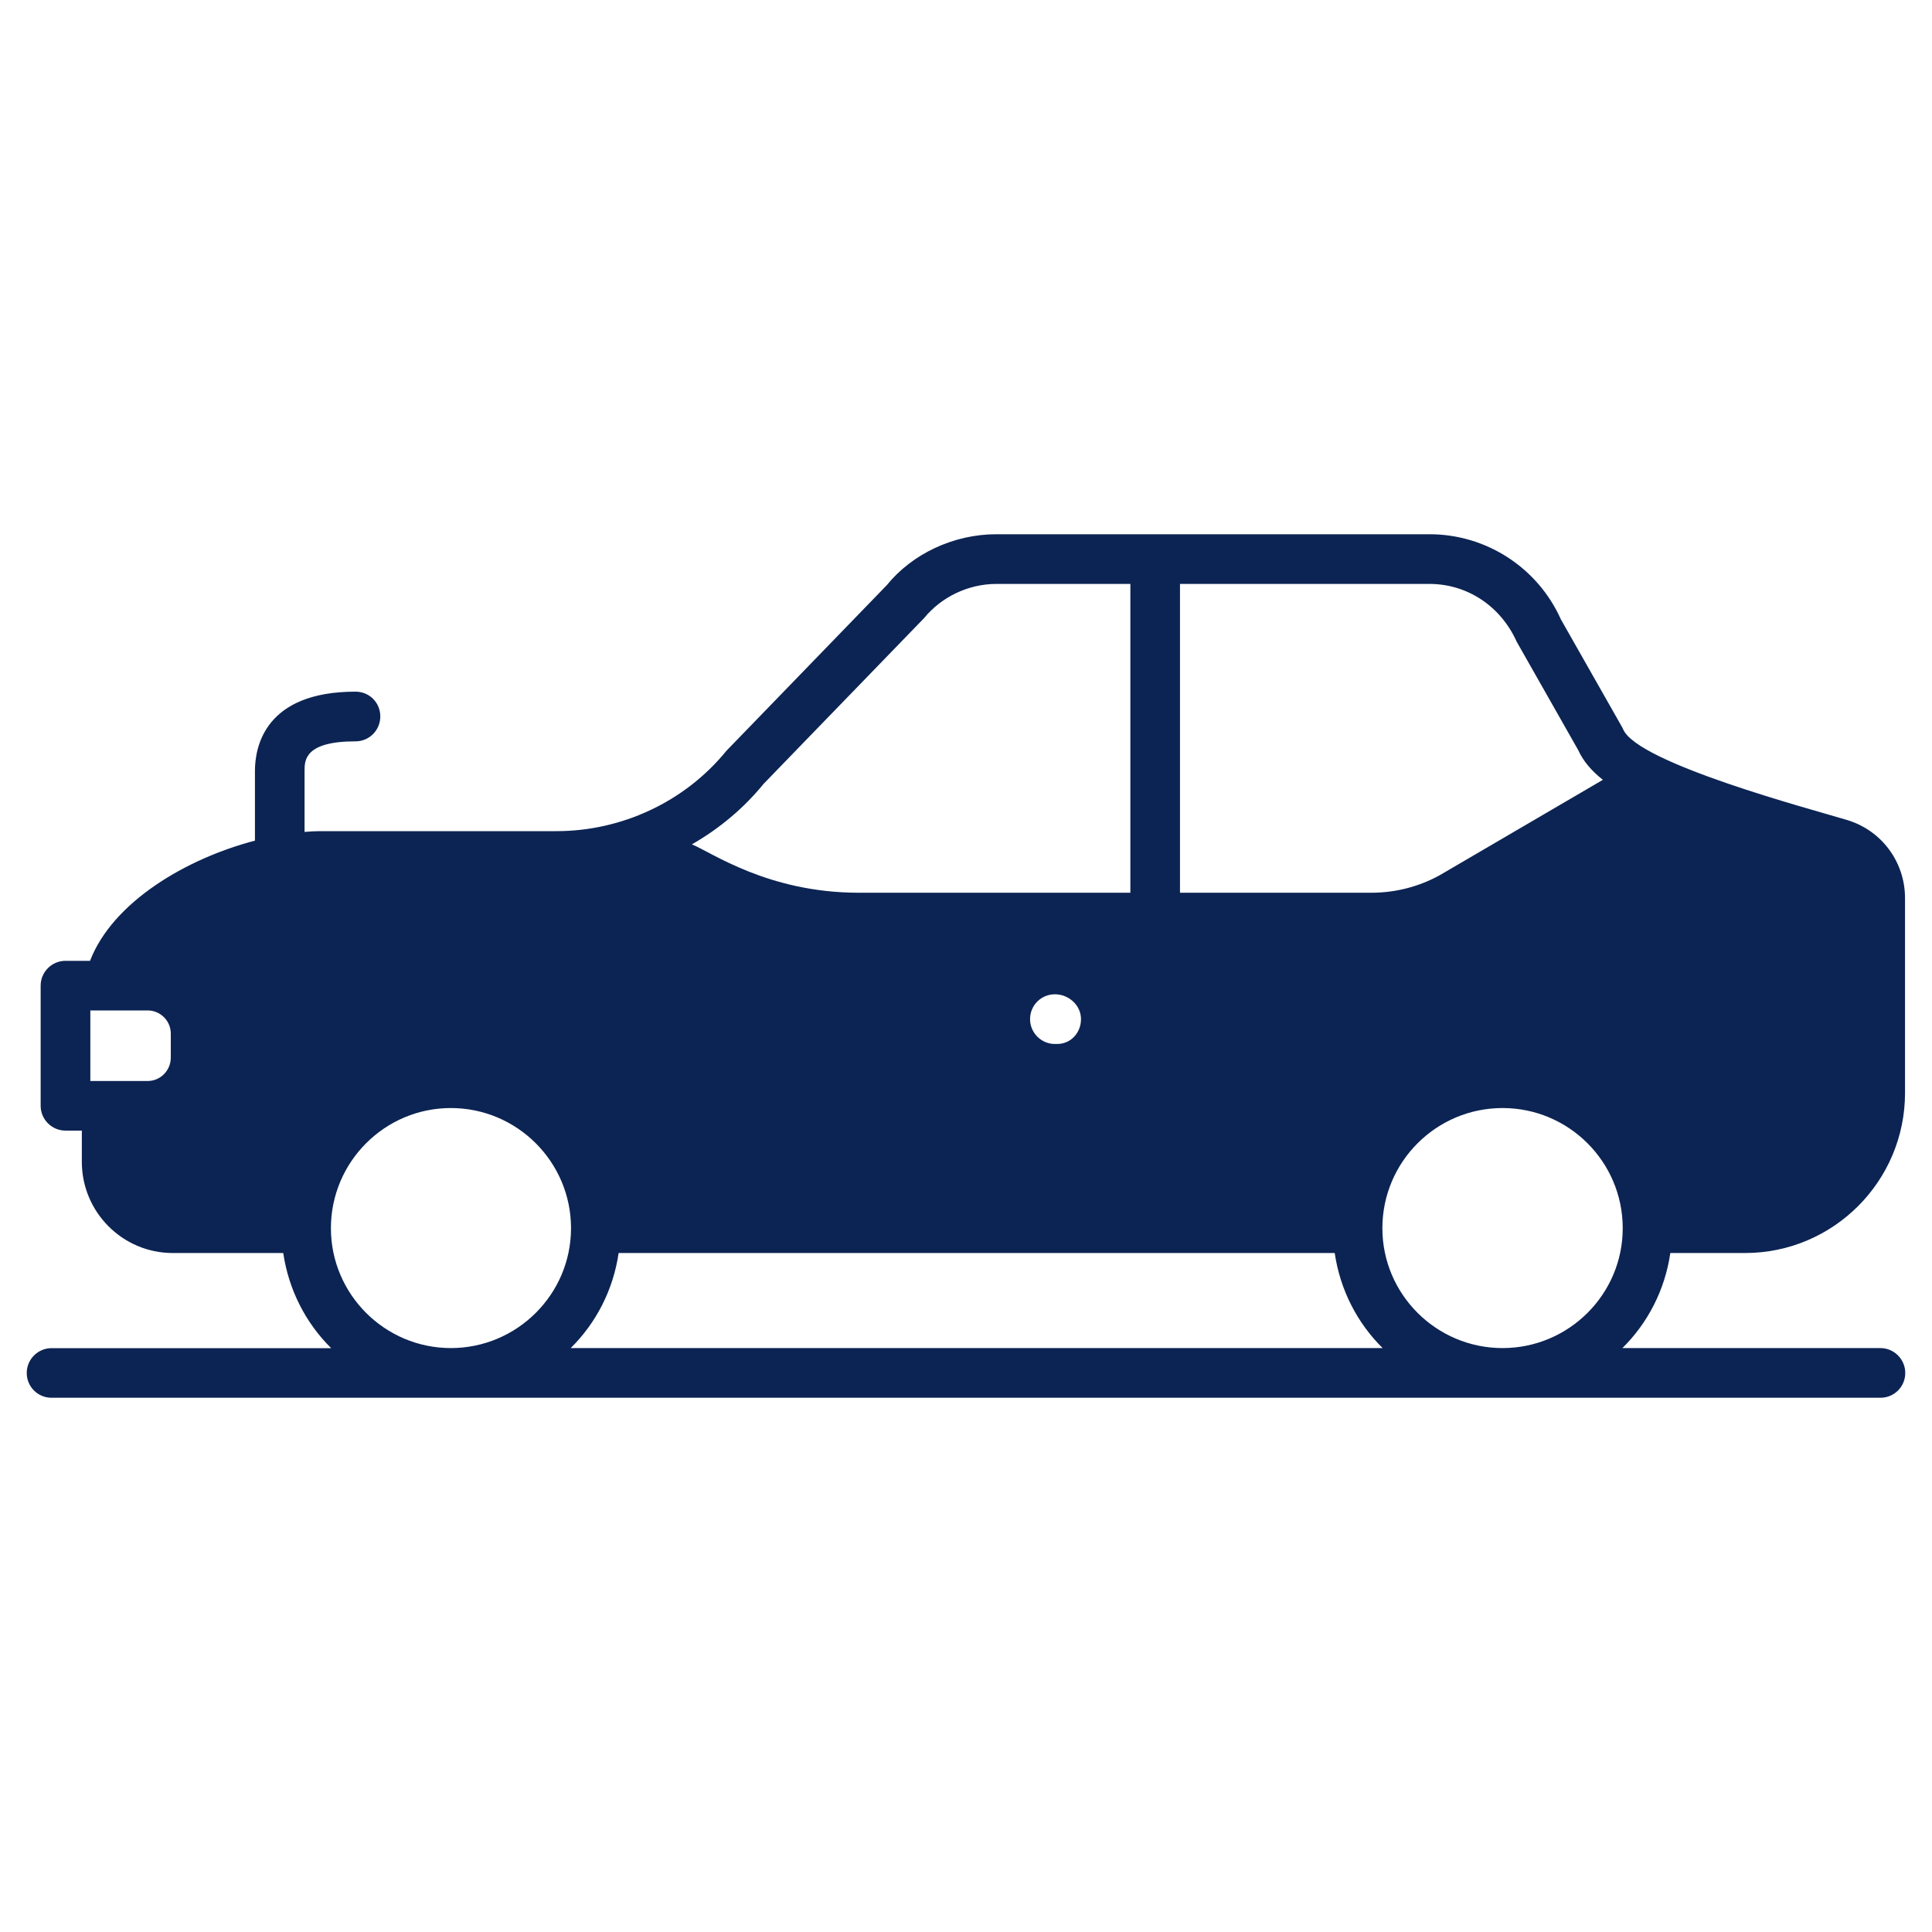 <svg width="25" height="25" viewBox="0 0 25 25" fill="none" xmlns="http://www.w3.org/2000/svg">
<path d="M24.332 17.444H20.994C21.322 17.12 21.544 16.693 21.614 16.214H22.581C23.722 16.214 24.651 15.286 24.651 14.142V11.623C24.651 11.154 24.349 10.746 23.902 10.611C23.446 10.473 21.194 9.878 21.004 9.438C20.998 9.425 20.995 9.416 20.988 9.406L20.198 8.015C19.899 7.347 19.234 6.913 18.498 6.913H12.892C12.339 6.913 11.803 7.167 11.475 7.572L9.4 9.715C8.854 10.386 8.031 10.755 7.202 10.755H4.137C4.076 10.755 4.009 10.759 3.941 10.765V9.975C3.941 9.84 3.941 9.593 4.6 9.593C4.78 9.593 4.921 9.448 4.921 9.271C4.921 9.091 4.78 8.95 4.6 8.95C3.427 8.95 3.299 9.666 3.299 9.975V10.878C2.412 11.109 1.458 11.671 1.165 12.433H0.847C0.671 12.433 0.526 12.577 0.526 12.754V14.309C0.526 14.486 0.671 14.63 0.847 14.63H1.059V15.035C1.059 15.684 1.586 16.214 2.235 16.214H3.665C3.736 16.693 3.957 17.12 4.285 17.445H0.667C0.491 17.445 0.346 17.589 0.346 17.766C0.346 17.946 0.491 18.087 0.667 18.087H24.333C24.509 18.087 24.654 17.946 24.654 17.766C24.654 17.589 24.509 17.444 24.332 17.444ZM2.21 13.685C2.21 13.853 2.075 13.988 1.911 13.988H1.169V13.075H1.911C2.075 13.075 2.21 13.21 2.21 13.374V13.685ZM15.269 7.556H18.498C18.98 7.556 19.417 7.838 19.626 8.304L20.423 9.708C20.484 9.843 20.587 9.969 20.741 10.091L18.627 11.327C18.357 11.475 18.055 11.552 17.746 11.552H15.269V7.556ZM9.882 10.142L11.957 7.999C12.182 7.723 12.532 7.556 12.892 7.556H14.627V11.552H11.112C9.939 11.552 9.207 11.029 8.953 10.926C9.313 10.72 9.628 10.454 9.882 10.142ZM13.988 13.188C13.988 13.364 13.856 13.509 13.679 13.509H13.65C13.473 13.509 13.329 13.364 13.329 13.188C13.329 13.008 13.473 12.866 13.65 12.866C13.83 12.866 13.988 13.008 13.988 13.188ZM5.834 17.444C4.979 17.444 4.282 16.747 4.282 15.893C4.282 15.035 4.979 14.338 5.834 14.338C6.691 14.338 7.389 15.035 7.389 15.893C7.389 16.747 6.691 17.444 5.834 17.444ZM7.385 17.444C7.713 17.12 7.935 16.693 8.005 16.214H17.271C17.342 16.693 17.563 17.12 17.891 17.444H7.385ZM19.443 17.444C18.585 17.444 17.888 16.747 17.888 15.893C17.888 15.035 18.585 14.338 19.443 14.338C20.301 14.338 20.998 15.035 20.998 15.893C20.998 16.747 20.301 17.444 19.443 17.444Z" fill="#0C2453"/>
</svg>
